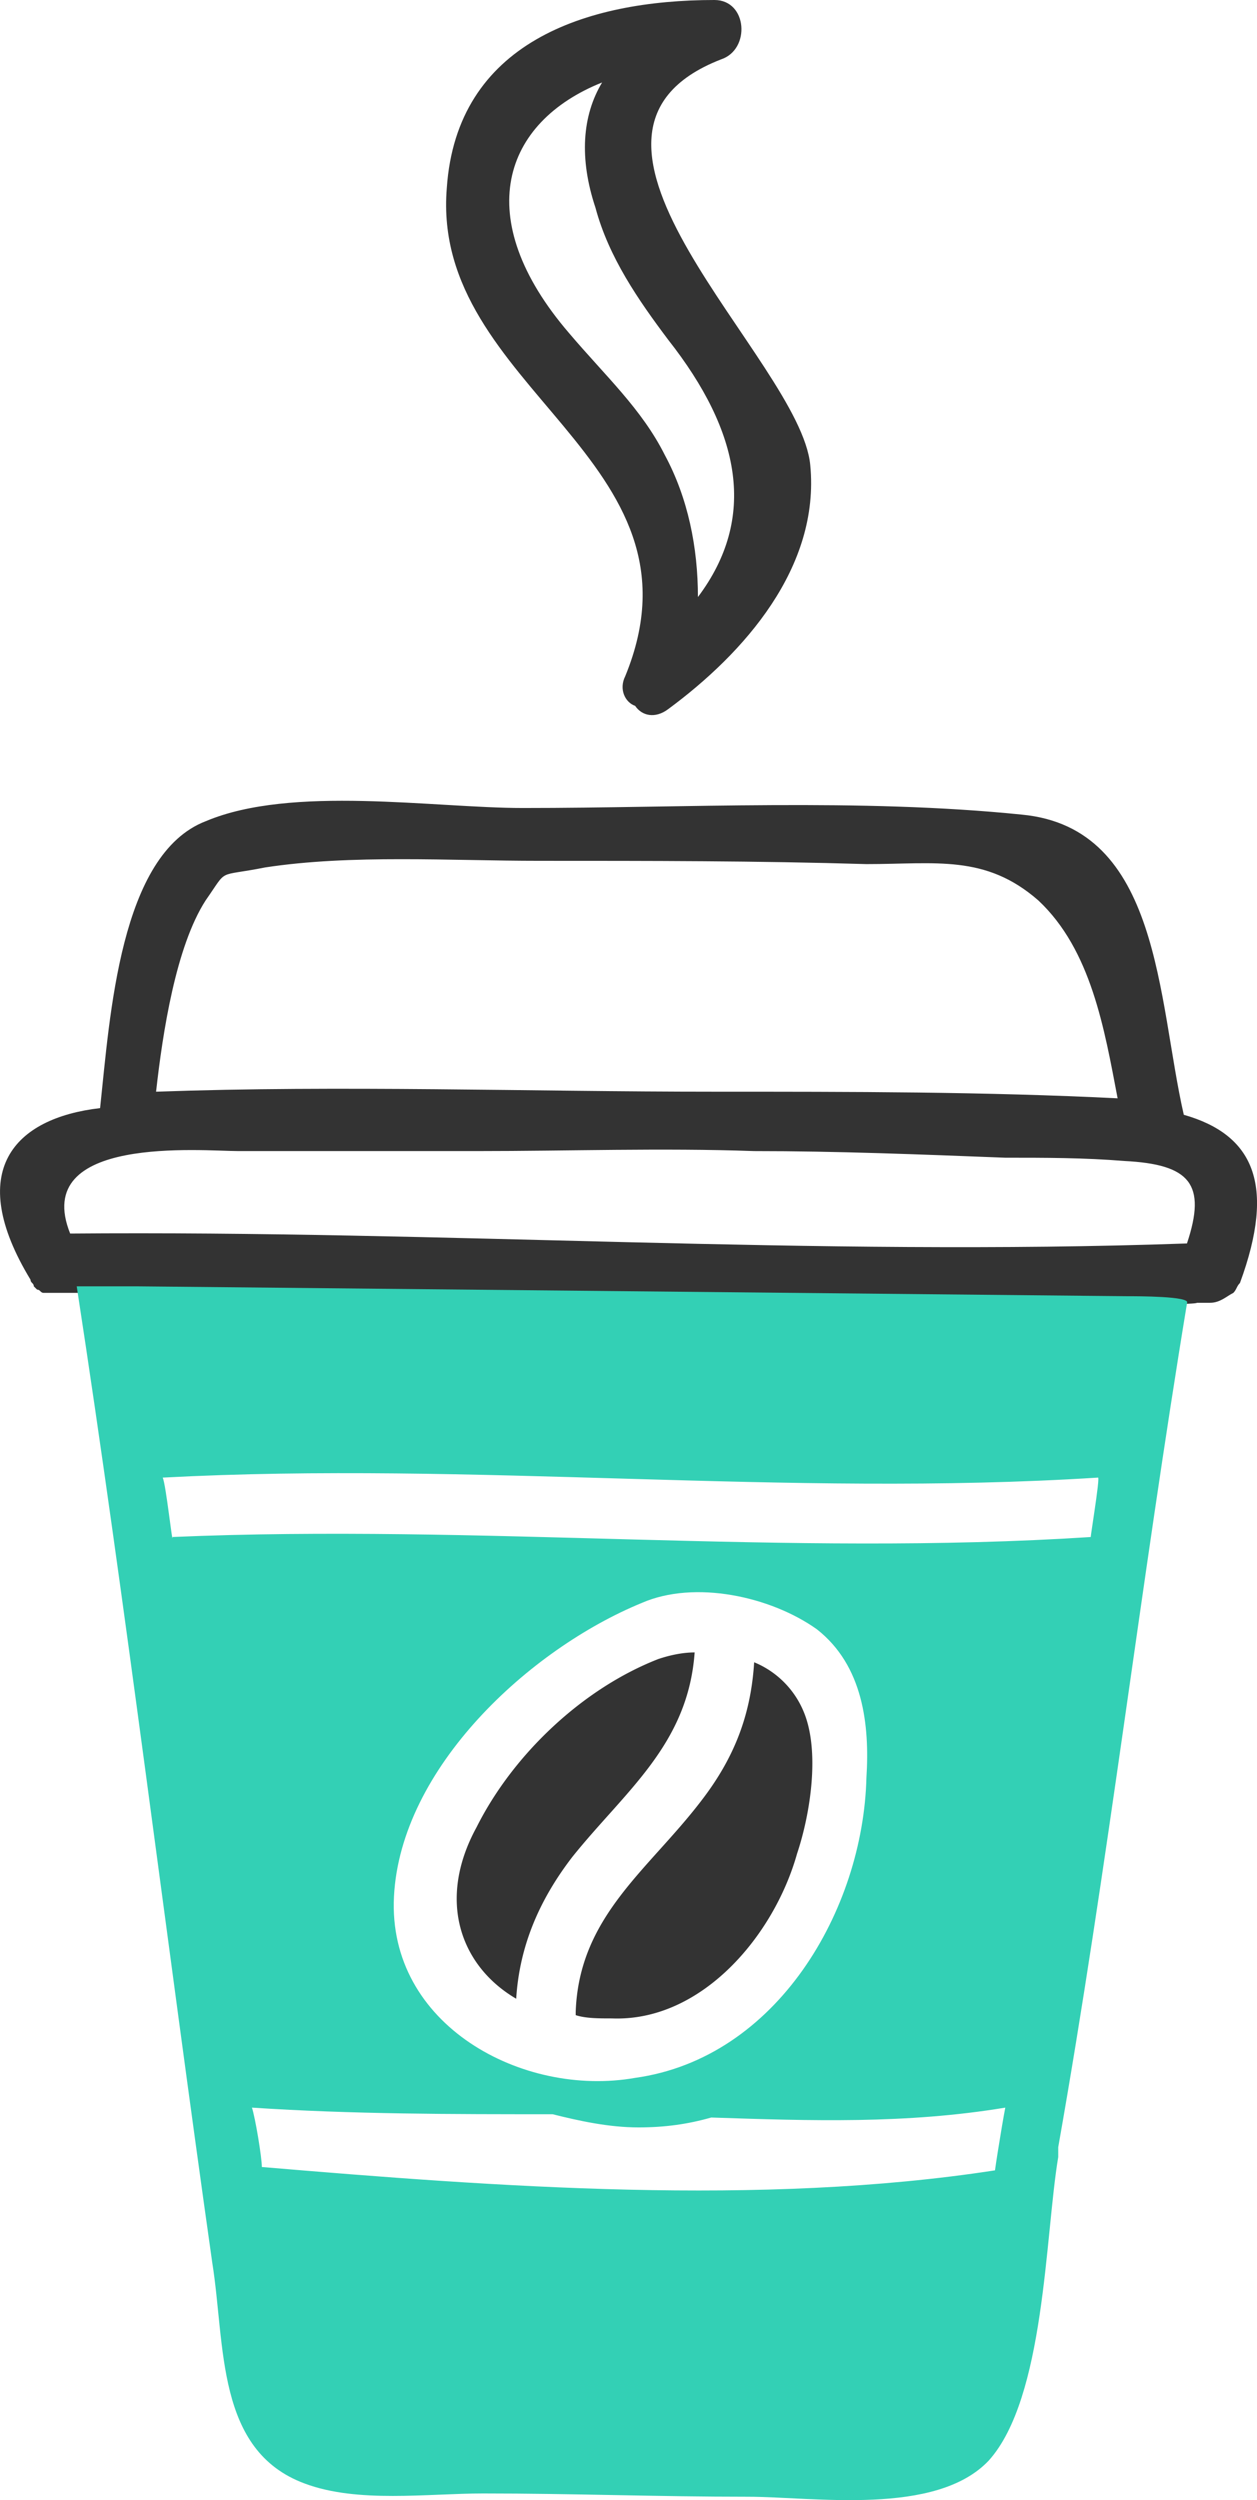 <svg xmlns="http://www.w3.org/2000/svg" width="21.463" height="42.688" viewBox="0 0.308 21.463 42.688"><path fill="#333" d="M10.676 11.853c-.113.225 0 .45.169.507.113.169.339.225.564.056 1.298-.957 2.595-2.422 2.426-4.167-.169-1.802-4.852-5.632-1.523-6.927.508-.169.451-1.014-.113-1.014-2.2 0-4.401.732-4.57 3.21-.281 3.435 4.571 4.618 3.047 8.335zm-.959-5.857c-1.693-1.971-1.128-3.604.564-4.28-.339.563-.395 1.295-.113 2.14.226.845.733 1.577 1.241 2.253 1.241 1.577 1.523 3.041.508 4.393 0-.845-.169-1.689-.564-2.422-.395-.789-1.015-1.352-1.636-2.084zM.521 22.158c0 .056.056.056.056.113l.056.056c.056 0 .056.056.113.056h.735c0 .056 1.016.056 1.016 0 5.021 0 17.885.281 17.941.169h.226c.169 0 .282-.113.395-.169.056-.056.056-.113.113-.169.621-1.69.226-2.534-.959-2.872-.451-1.971-.395-4.899-2.764-5.125-2.764-.282-5.755-.113-8.519-.113-1.523 0-3.949-.394-5.416.225-1.467.563-1.636 3.323-1.805 4.899-1.47.171-2.316 1.072-1.188 2.93-.056-.056-.056-.056 0 0zm2.99-6.476c.395-.563.169-.394 1.016-.563 1.467-.225 3.159-.113 4.683-.113 1.862 0 3.724 0 5.585.056 1.185 0 2.031-.169 2.934.62.903.845 1.128 2.196 1.354 3.379-2.257-.113-4.57-.113-6.883-.113-3.159 0-6.375-.113-9.535 0 .113-1.013.338-2.477.846-3.266zm.564 4.28h4.062c1.58 0 3.159-.056 4.739 0 1.41 0 2.821.056 4.288.113.677 0 1.354 0 2.031.056 1.128.056 1.41.394 1.072 1.408-6.375.225-12.694-.225-19.069-.169-.677-1.689 2.257-1.408 2.877-1.408z"/><path fill="#33D0B5" d="M19.252 22.44l-16.926-.169H1.31c.847 5.519 1.524 11.094 2.314 16.669.226 1.408.056 3.21 1.58 3.773.903.338 2.087.169 3.047.169 1.523 0 2.99.056 4.514.056 1.128 0 3.216.338 4.119-.619.959-1.07.959-3.829 1.185-5.181v-.168c.846-4.787 1.41-9.63 2.2-14.417.055-.113-.848-.113-1.017-.113zm-2.087 13.854c-.056.282-.226 1.352-.169 1.07-4.006.619-8.519.282-12.525-.056 0 .056 0 .056 0 0 0-.169-.113-.845-.169-1.014 0-.056 0-.056 0 0 1.693.113 3.442.113 5.134.113.451.113.959.225 1.467.225.451 0 .846-.056 1.241-.169 1.692.056 3.328.112 5.021-.169 0-.057 0-.057 0 0zM6.727 32.689c.113-2.196 2.313-4.224 4.231-5.012.903-.394 2.2-.113 2.99.45.79.62.903 1.633.846 2.534-.056 2.253-1.523 4.787-3.949 5.125-1.918.339-4.231-.9-4.118-3.097zm11.904-6.138c-5.19.338-10.437-.225-15.684 0 0 .169-.113-.901-.169-1.014 5.303-.282 10.663.338 15.967 0 .056-.056-.17 1.239-.114 1.014z"/><path fill="#333" d="M11.861 28.522c-.226 0-.451.056-.621.113-1.298.507-2.482 1.633-3.103 2.872-.677 1.239-.282 2.365.677 2.928.056-.901.395-1.689.959-2.422.903-1.126 1.975-1.914 2.088-3.491zm1.749 3.435c.226-.676.395-1.746.113-2.422a1.554 1.554 0 0 0-.846-.845c-.056.901-.339 1.633-.903 2.365-.903 1.183-2.087 1.971-2.144 3.604v.056c.169.056.395.056.621.056 1.523.058 2.764-1.406 3.159-2.814z"/></svg>